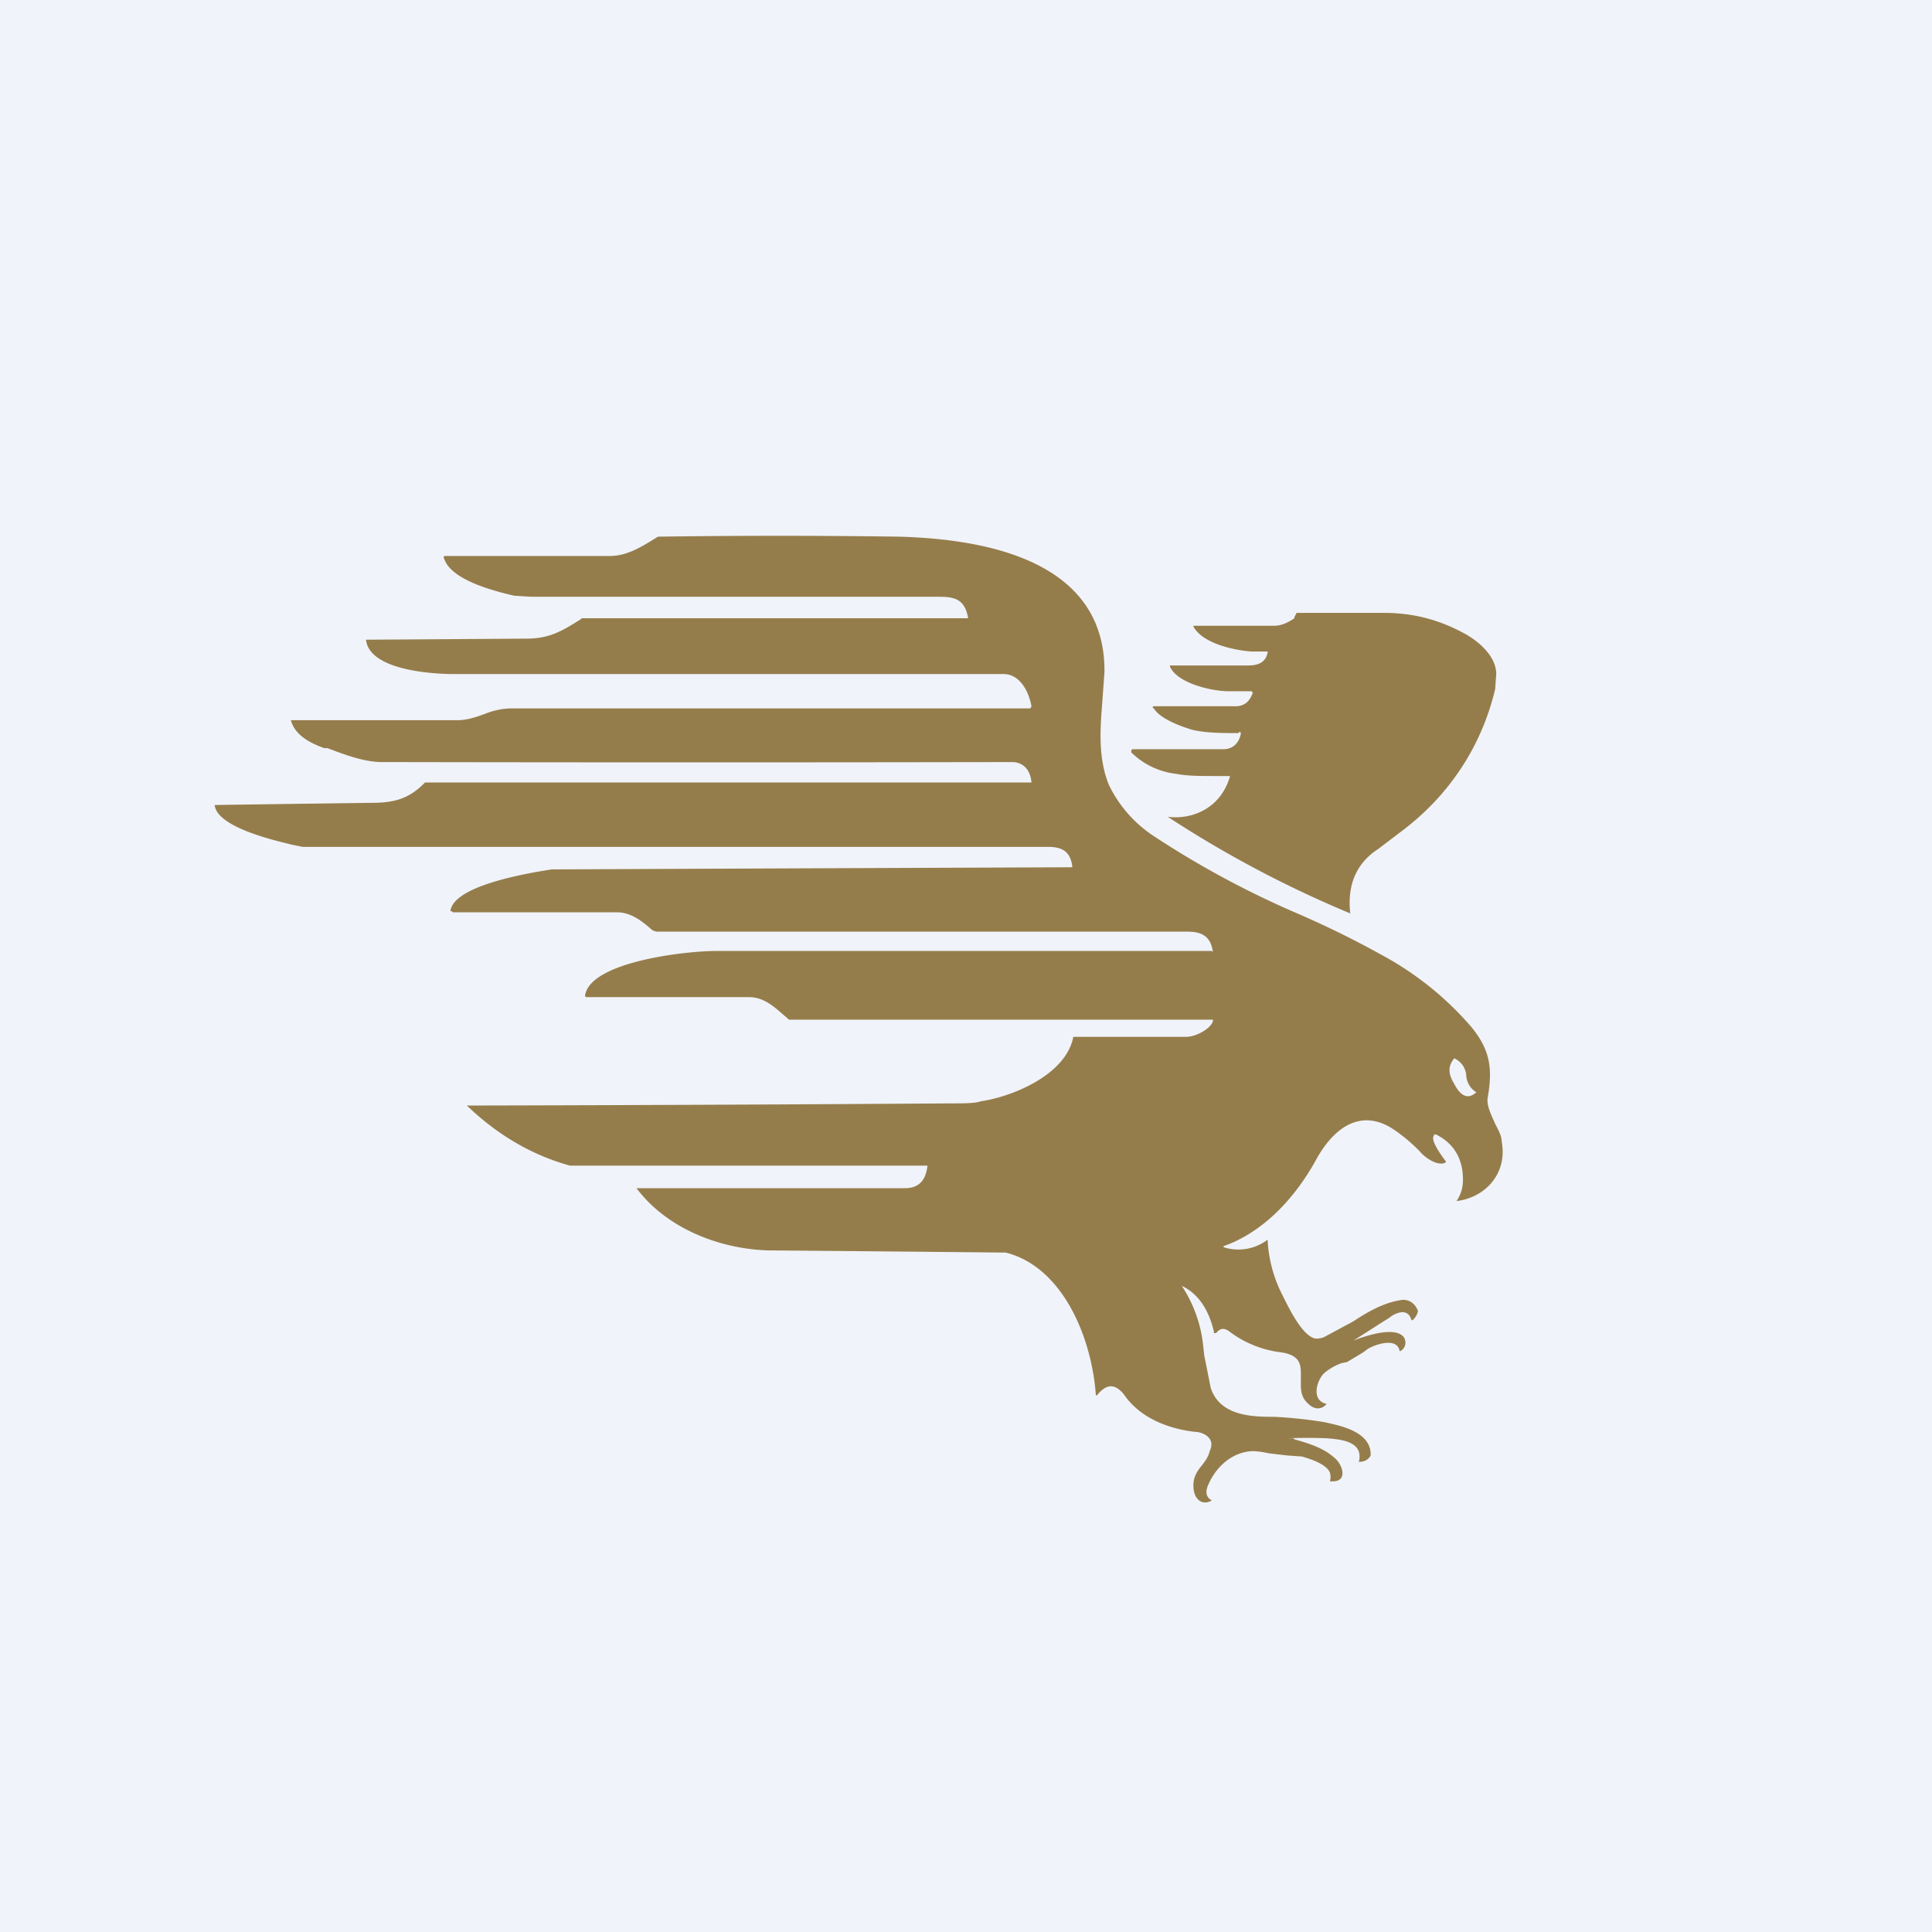 <!-- by TradingView --><svg width="18" height="18" viewBox="0 0 18 18" xmlns="http://www.w3.org/2000/svg"><path fill="#F0F3FA" d="M0 0h18v18H0z"/><path d="M12.05 13.4 12 13.4a4.48 4.48 0 0 1 .36 0c.11.01.35.02.3.22.05 0 .09-.02.11-.06v-.02c-.01-.21-.3-.26-.43-.29a4.18 4.18 0 0 0-.47-.05h-.03c-.2 0-.48-.02-.56-.27l-.06-.3-.01-.09a1.24 1.24 0 0 0-.2-.56c.17.08.26.25.3.43v.01h.02c.04-.05.08-.05.13-.01a1 1 0 0 0 .48.19c.19.03.18.13.18.24 0 .09-.01.17.07.24.05.05.12.06.17 0-.14-.03-.1-.2-.03-.28a.5.5 0 0 1 .17-.1l.05-.01.15-.09.04-.03c.06-.04.28-.12.3.02.05-.02.07-.08.04-.13-.08-.11-.37-.01-.47.03l.25-.16.08-.05c.06-.05.18-.1.21.02h.01a.15.15 0 0 0 .05-.08v-.01c-.03-.07-.08-.1-.14-.1-.16.02-.31.1-.46.2l-.26.14a.16.16 0 0 1-.1.02c-.12-.03-.24-.28-.3-.4l-.01-.02a1.26 1.26 0 0 1-.13-.5.45.45 0 0 1-.41.07c-.01 0 0 0 0 0v-.01c.37-.13.67-.45.87-.82.17-.3.42-.46.71-.27a1.52 1.52 0 0 1 .25.21c.05.06.17.14.24.1v-.01c-.03-.04-.15-.2-.11-.24v-.01h.02c.16.08.25.22.25.42 0 .08-.02.14-.06.2.26-.03.48-.25.42-.56 0-.05-.03-.1-.06-.16-.04-.09-.08-.17-.07-.24.05-.28.02-.45-.15-.66a2.95 2.95 0 0 0-.85-.68c-.27-.15-.54-.28-.82-.4a8.6 8.6 0 0 1-1.29-.7 1.19 1.19 0 0 1-.42-.48c-.1-.25-.08-.52-.06-.77l.02-.28C10.3 5.16 9.04 5.02 8.38 5a79.62 79.62 0 0 0-2.25 0c-.16.1-.29.18-.45.18H4.15c-.02 0-.02.01-.01.03.07.2.48.3.65.34l.16.01h3.8c.14 0 .24.02.27.2h-3.6l-.01.01c-.19.12-.3.18-.51.18a2288.23 2288.23 0 0 1-1.49.01c.03.28.6.32.82.32h5.12c.14 0 .23.14.26.3l-.01.02H4.75a.7.7 0 0 0-.23.05c-.08.03-.17.06-.26.06H2.71c.04.15.2.22.31.26h.03c.16.06.34.13.51.13a1552.49 1552.49 0 0 0 5.87 0c.1 0 .17.07.18.19H3.96l-.01.01c-.15.15-.29.18-.5.18A965.1 965.1 0 0 0 2 7.5c.02.2.52.32.68.36l.04.01.1.02h6.94c.12 0 .21.03.23.18v.01a11068.56 11068.56 0 0 0-4.85.02c-.19.03-.88.14-.94.37a.02.02 0 0 0 0 .02h.01l.01.01h1.53c.12 0 .22.07.32.16a.1.1 0 0 0 .06.02h4.93c.12 0 .22.03.24.19l-.01-.01H6.67c-.28 0-1.18.1-1.22.42l.01.01h1.52c.11 0 .2.06.29.14l.07.06.01.01H11.3c.01.06-.14.16-.25.16a858.08 858.08 0 0 0-1.05 0c-.07.36-.58.56-.86.6-.06.02-.15.02-.27.02a953.08 953.08 0 0 1-4.52.02c.28.27.6.46.96.56h3.33v.01c-.02.15-.1.2-.21.2h-2.5c.3.4.83.58 1.27.58a1196.54 1196.54 0 0 1 2.17.02c.52.13.8.77.84 1.33h.01c.08-.1.16-.12.25-.01.15.22.41.32.66.35.08 0 .2.06.14.18-.01.05-.04.09-.07.13-.05.06-.09.12-.08.22.01.1.08.16.17.11-.05-.03-.06-.07-.04-.13.08-.2.25-.33.43-.33a.8.8 0 0 1 .14.02l.17.02.14.01c.07.02.23.07.26.15a.13.13 0 0 1 0 .08c.18.02.12-.16.04-.22-.1-.09-.23-.13-.37-.17Zm1.5-3.54Zm.2.32Zm0 0a.2.2 0 0 1-.09-.17.2.2 0 0 0-.1-.15h-.01m.2.32a.2.2 0 0 1-.09-.17.2.2 0 0 0-.1-.15h-.01m-2.1-2.63h-.14c-.12 0-.25 0-.35-.02a.71.71 0 0 1-.42-.2v-.02l.01-.01h.85c.08 0 .14-.05.16-.14v-.01a.01.01 0 0 0-.02 0h-.01c-.14 0-.29 0-.42-.03-.1-.03-.3-.1-.36-.2a.01.01 0 0 1 0-.02h.76c.08 0 .13-.04.16-.12v-.01l-.01-.01h-.22c-.14 0-.47-.07-.54-.23V6.2h.73c.08 0 .16-.02.18-.12v-.01h-.15c-.15-.01-.45-.07-.54-.23a.01.01 0 0 1 0-.01h.12a.7.7 0 0 0 .05 0H11.87c.07 0 .13-.03.19-.07v-.01l.02-.04h.81c.27 0 .51.06.75.19.13.07.3.21.3.38l-.01.14c-.13.55-.44.99-.84 1.3l-.25.19c-.2.13-.29.33-.26.6a10.37 10.37 0 0 1-1.7-.9c.24.03.5-.09.58-.38Z" fill="#957D4B"/><path d="M13.75 10.18c-.09.08-.16 0-.2-.08-.05-.08-.07-.16 0-.24.06.03.1.08.11.15a.2.2 0 0 0 .1.17Z" fill="#F0F3FA"/></svg>